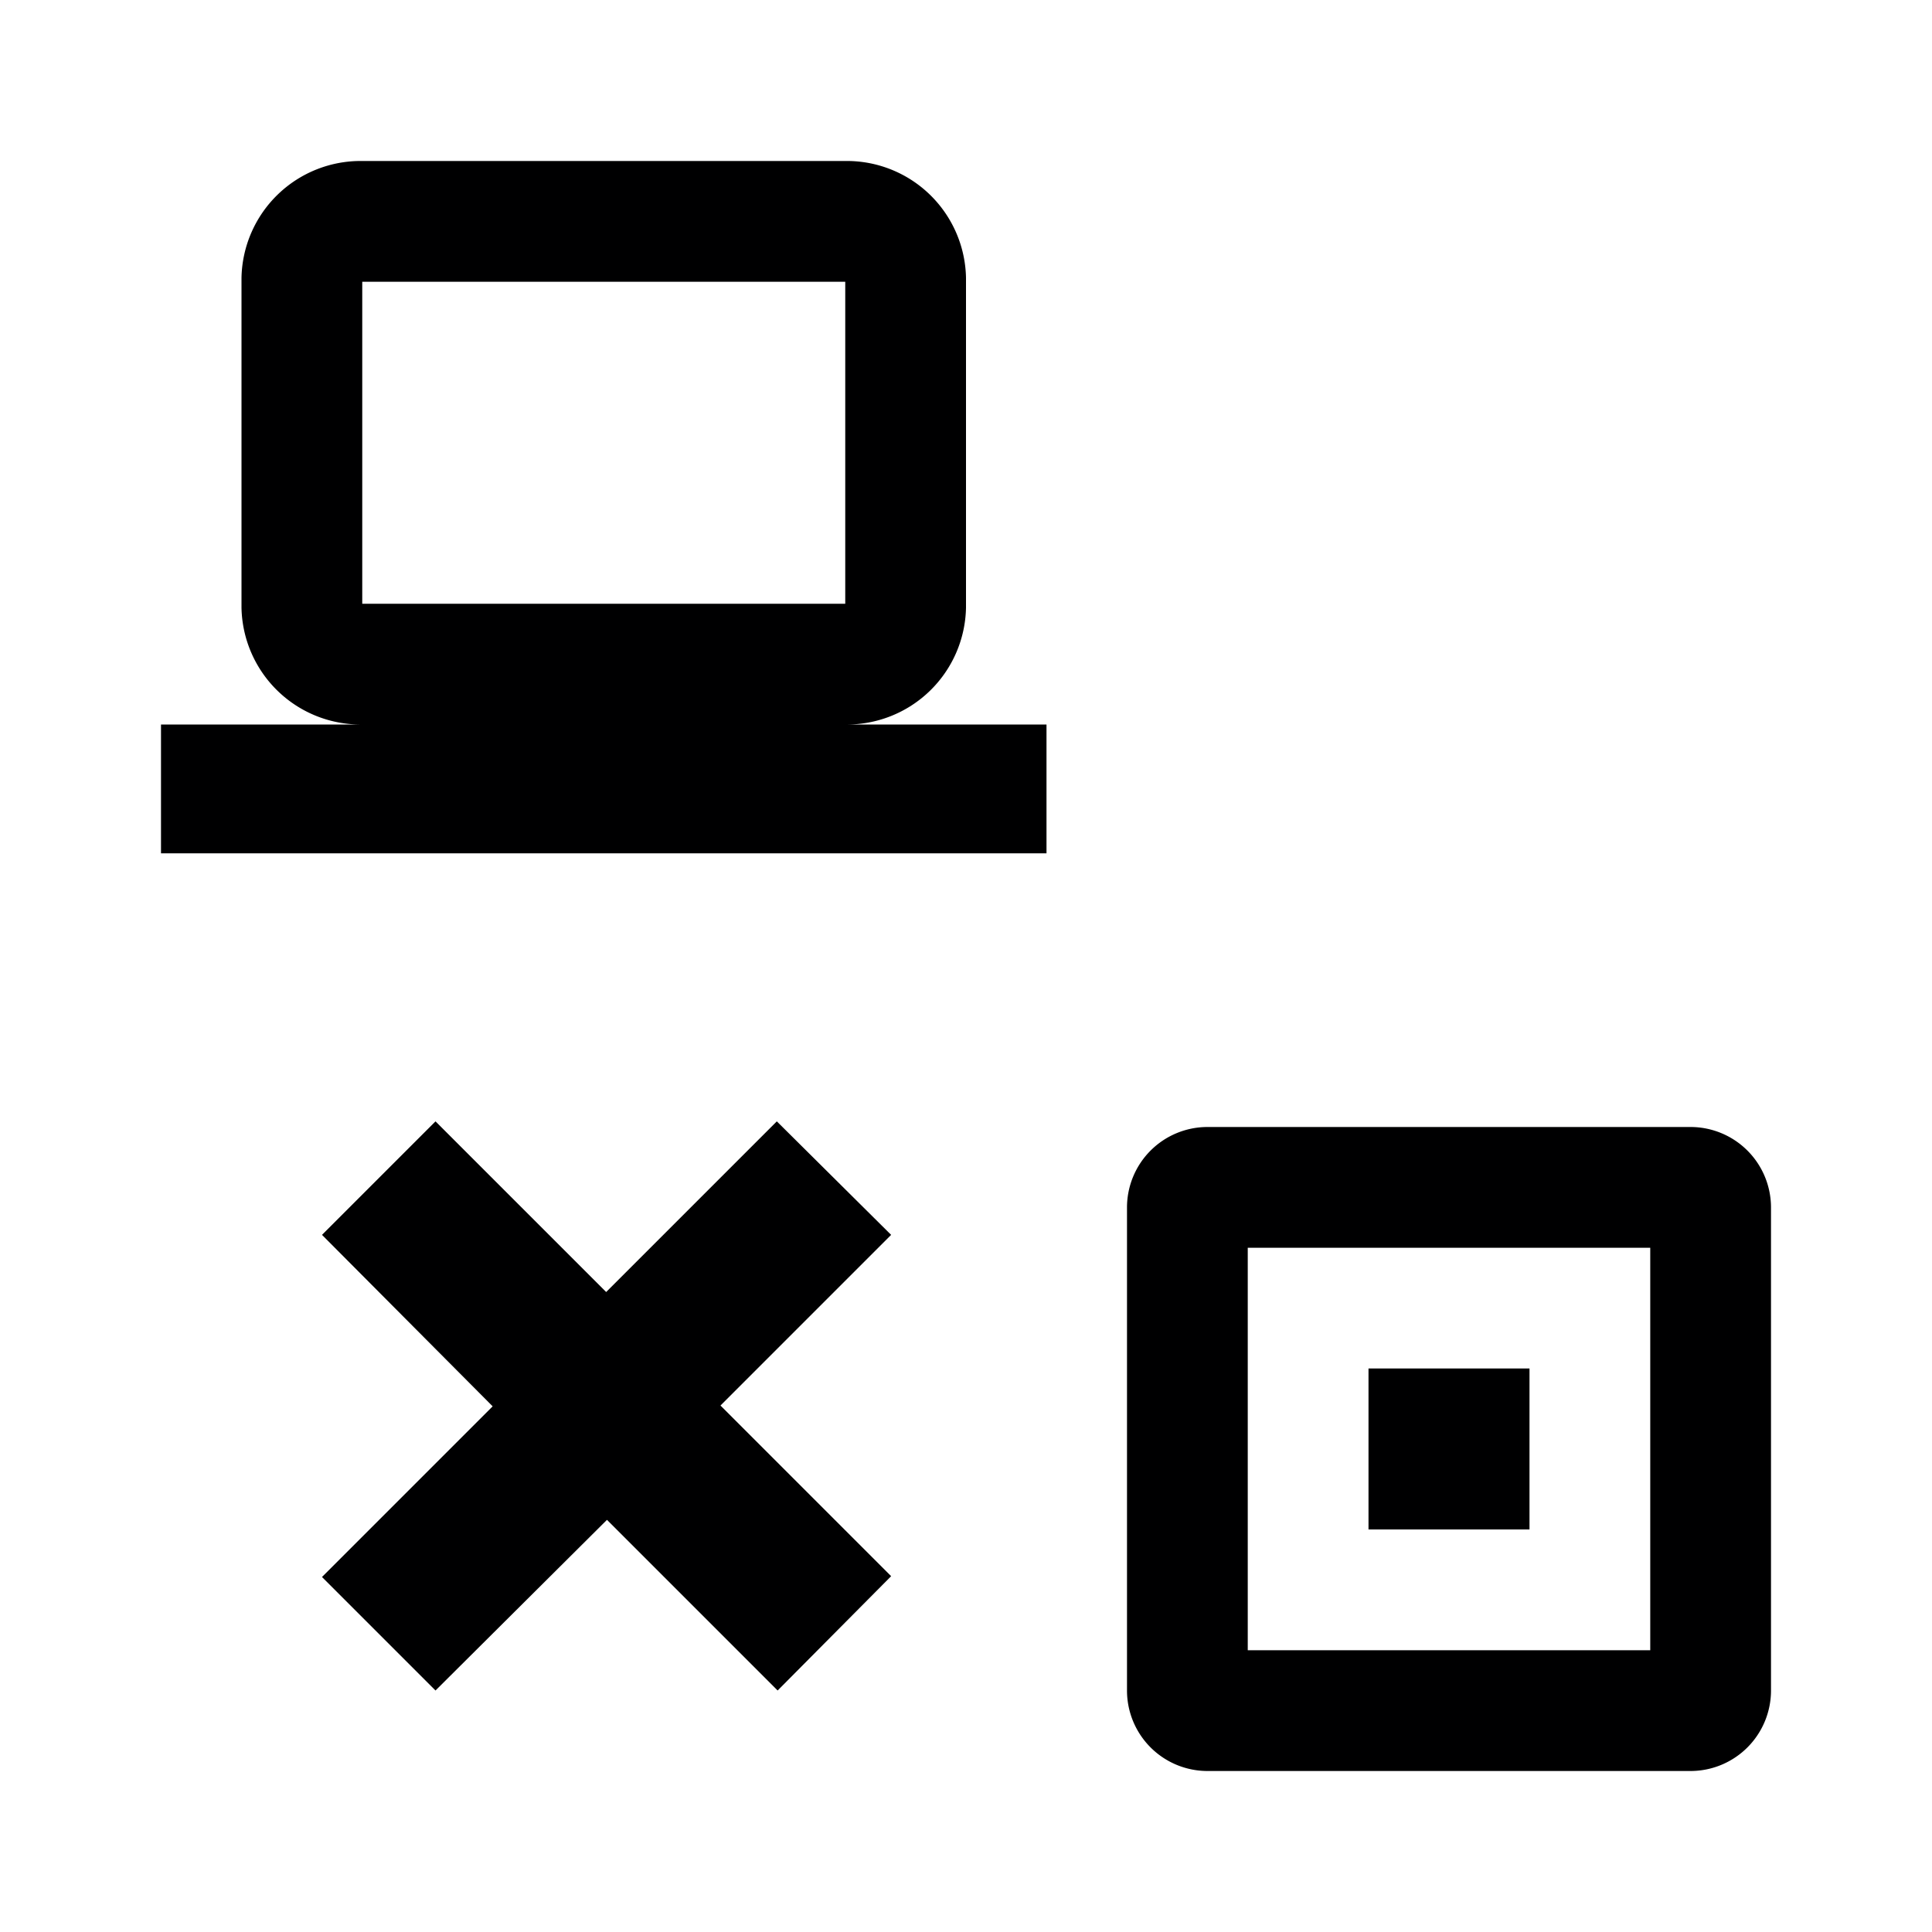 <svg xmlns="http://www.w3.org/2000/svg" width="24" height="24" viewBox="0 0 24 24"><title>ic_not_reachable</title><g id="Icons"><path d="M11.07,15.34,8.95,17.46l2.12,2.12L9.66,21,7.54,18.88,5.41,21,4,19.59l2.12-2.12L4,15.34l1.41-1.41,2.12,2.12,2.12-2.12ZM10.5,9H13v1.6H2V9H4.5A1.48,1.48,0,0,1,3,7.55V3.45A1.48,1.48,0,0,1,4.5,2h6A1.48,1.48,0,0,1,12,3.45V7.55A1.48,1.48,0,0,1,10.5,9Zm-6-1.5h6v-4h-6ZM19,17H17v2h2Zm3-2v6a1,1,0,0,1-1,1H15a1,1,0,0,1-1-1V15a1,1,0,0,1,1-1h6A1,1,0,0,1,22,15Zm-1.5.5h-5v5h5Z" fill="#000001"/></g></svg>